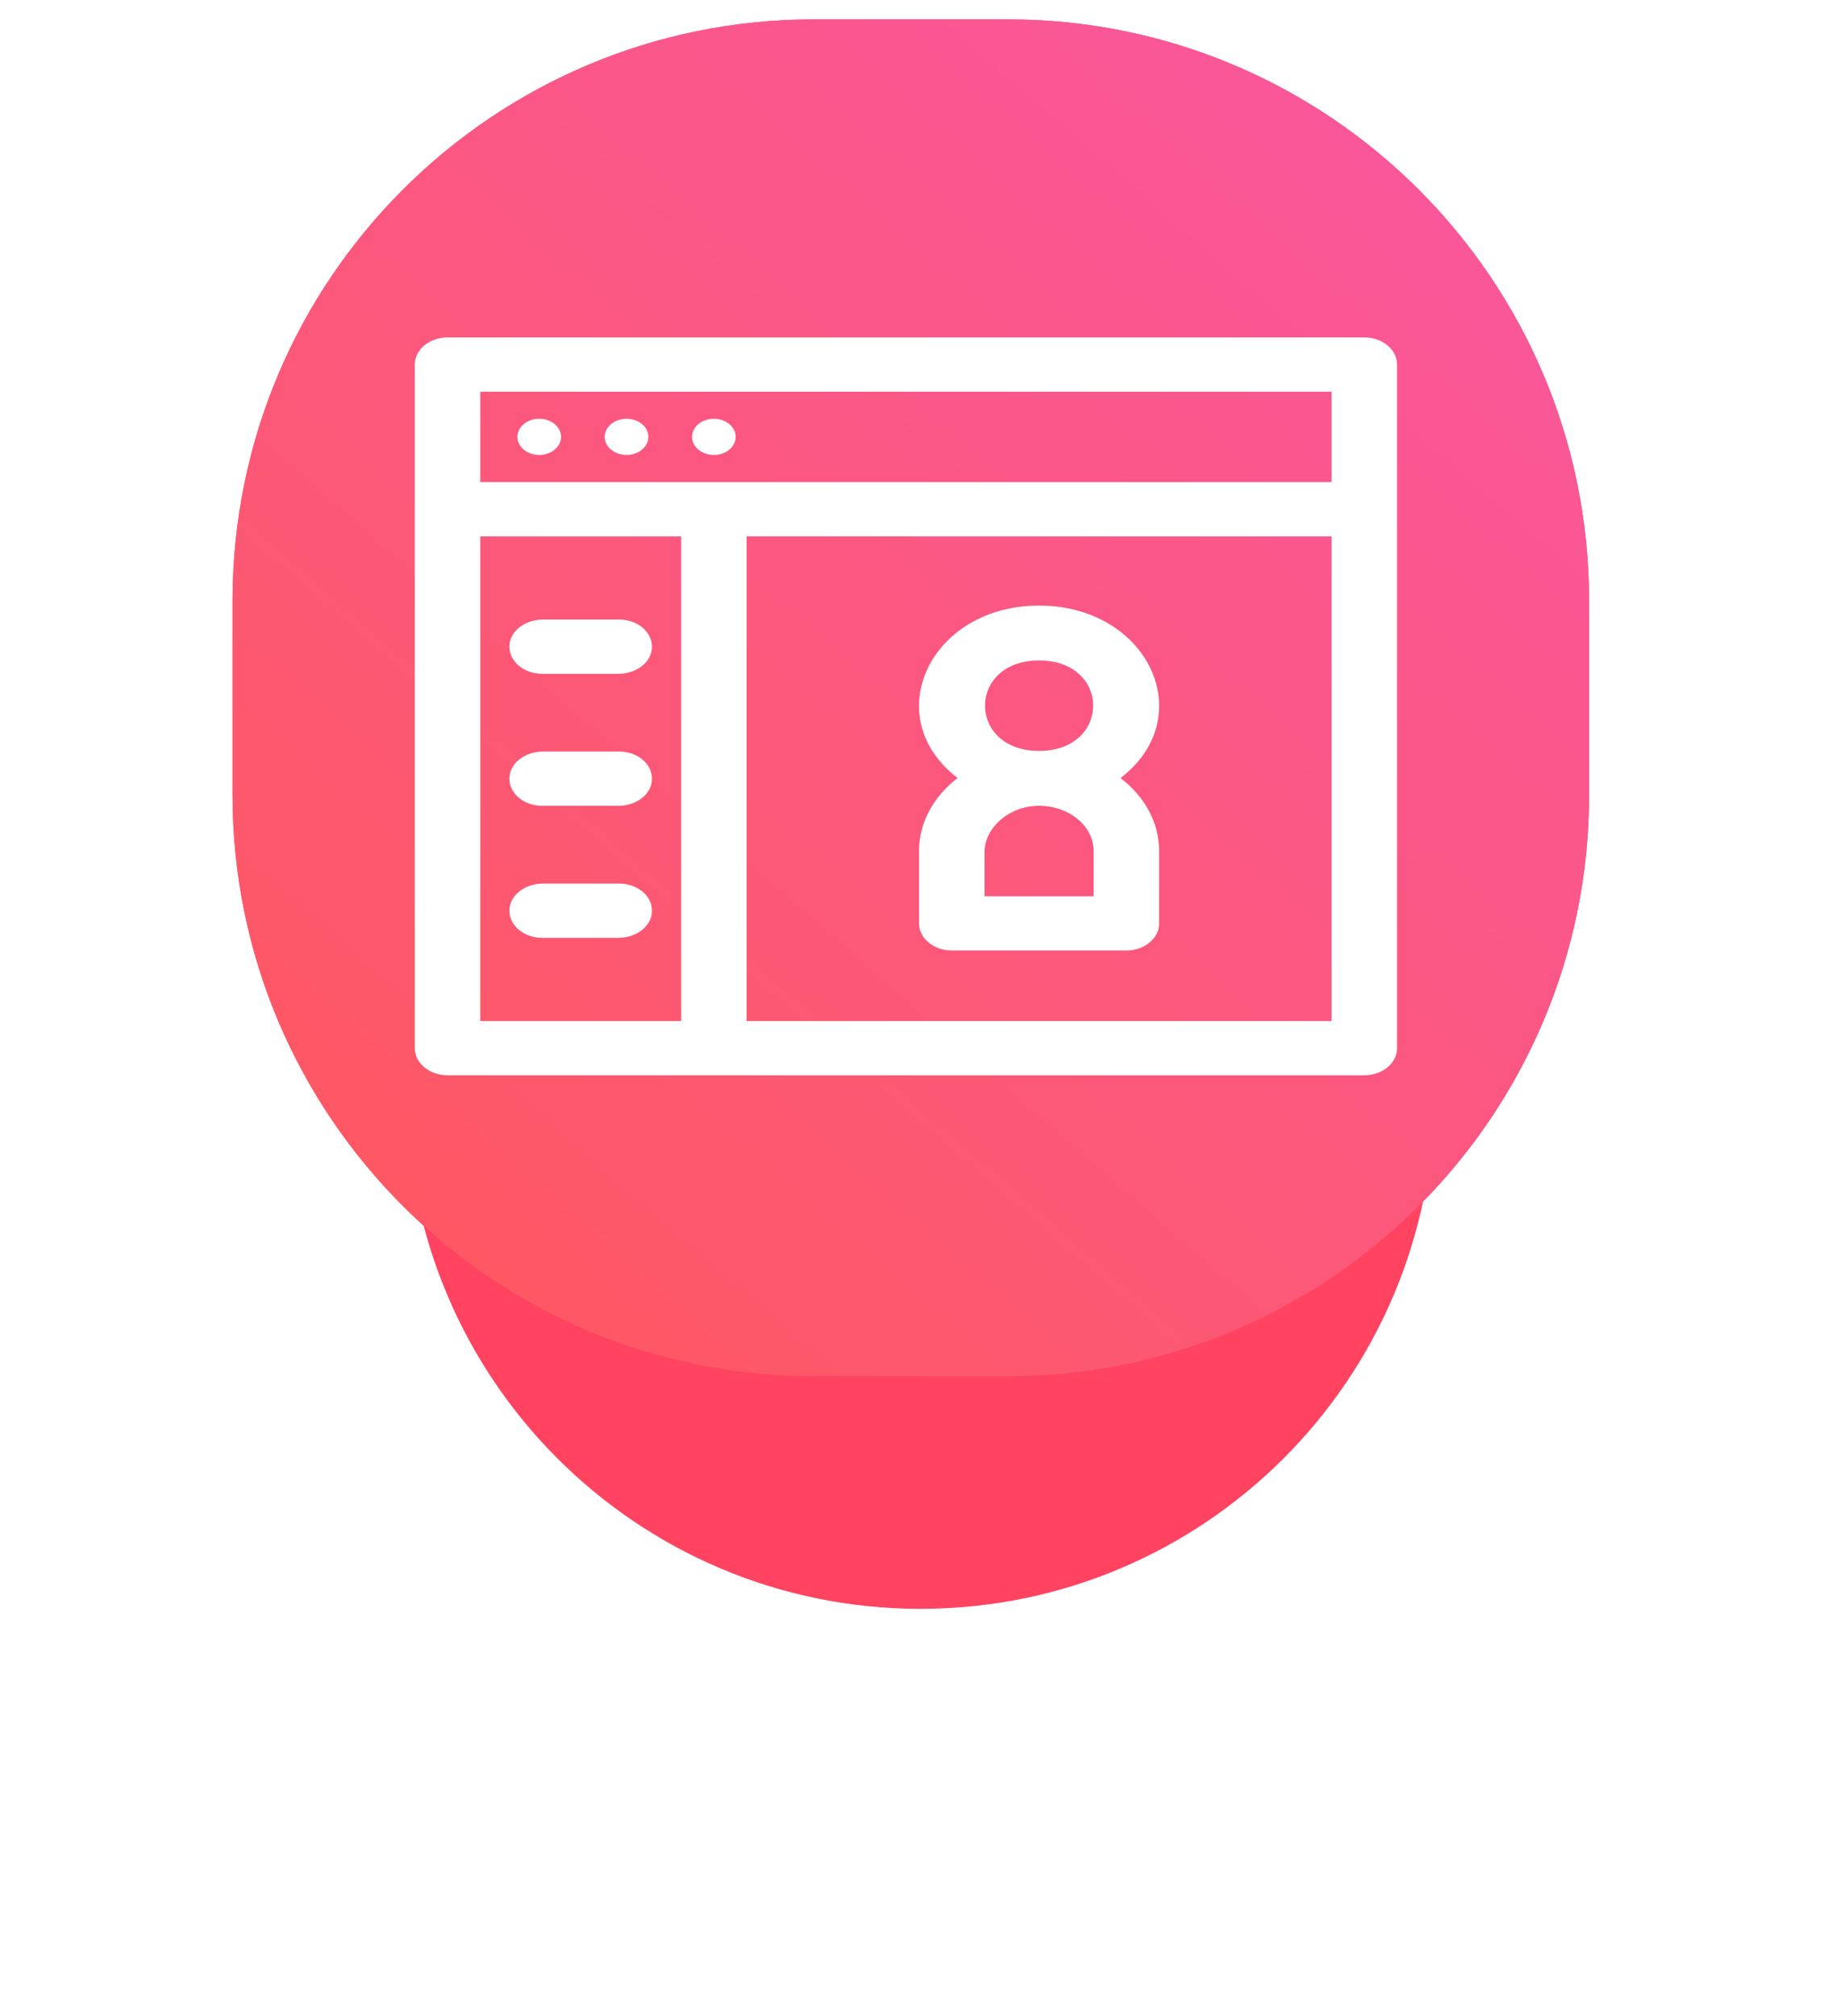 <?xml version="1.0" encoding="UTF-8" standalone="no"?>
<svg
   width="95"
   height="104"
   viewBox="0 0 95 104"
   fill="none"
   version="1.1"
   id="svg34"
   sodipodi:docname="crm.svg"
   inkscape:version="1.1 (c68e22c387, 2021-05-23)"
   xmlns:inkscape="http://www.inkscape.org/namespaces/inkscape"
   xmlns:sodipodi="http://sodipodi.sourceforge.net/DTD/sodipodi-0.dtd"
   xmlns="http://www.w3.org/2000/svg"
   xmlns:svg="http://www.w3.org/2000/svg">
  <sodipodi:namedview
     id="namedview36"
     pagecolor="#ffffff"
     bordercolor="#666666"
     borderopacity="1.0"
     inkscape:pageshadow="2"
     inkscape:pageopacity="0.0"
     inkscape:pagecheckerboard="0"
     showgrid="false"
     inkscape:zoom="4.7696877"
     inkscape:cx="-25.15888"
     inkscape:cy="59.437854"
     inkscape:window-width="1920"
     inkscape:window-height="991"
     inkscape:window-x="-9"
     inkscape:window-y="-9"
     inkscape:window-maximized="1"
     inkscape:current-layer="svg34" />
  <g
     filter="url(#filter0_d)"
     id="g4">
    <path
       fill-rule="evenodd"
       clip-rule="evenodd"
       d="M47.5 17C62.135 17 74 28.864 74 43.5C74 58.135 62.135 70 47.5 70C32.864 70 21 58.135 21 43.5C21 28.864 32.864 17 47.5 17Z"
       fill="#FF4361"
       id="path2" />
  </g>
  <path
     fill-rule="evenodd"
     clip-rule="evenodd"
     d="M42 1H52C68.569 1 82 14.431 82 31V41C82 57.568 68.569 71 52 71H42C25.431 71 12 57.568 12 41V31C12 14.431 25.431 1 42 1Z"
     fill="#FF4361"
     id="path6" />
  <path
     fill-rule="evenodd"
     clip-rule="evenodd"
     d="M42 1H52C68.569 1 82 14.431 82 31V41C82 57.568 68.569 71 52 71H42C25.431 71 12 57.568 12 41V31C12 14.431 25.431 1 42 1Z"
     fill="url(#paint0_linear)"
     id="path8" />
  <defs
     id="defs32">
    <filter
       id="filter0_d"
       x="1.14441e-05"
       y="9"
       width="95"
       height="95"
       filterUnits="userSpaceOnUse"
       color-interpolation-filters="sRGB">
      <feFlood
         flood-opacity="0"
         result="BackgroundImageFix"
         id="feFlood12" />
      <feColorMatrix
         in="SourceAlpha"
         type="matrix"
         values="0 0 0 0 0 0 0 0 0 0 0 0 0 0 0 0 0 0 127 0"
         id="feColorMatrix14" />
      <feOffset
         dy="13"
         id="feOffset16" />
      <feGaussianBlur
         stdDeviation="10.5"
         id="feGaussianBlur18" />
      <feColorMatrix
         type="matrix"
         values="0 0 0 0 0.992 0 0 0 0 0.345 0 0 0 0 0.447 0 0 0 0.3 0"
         id="feColorMatrix20" />
      <feBlend
         mode="normal"
         in2="BackgroundImageFix"
         result="effect1_dropShadow"
         id="feBlend22" />
      <feBlend
         mode="normal"
         in="SourceGraphic"
         in2="effect1_dropShadow"
         result="shape"
         id="feBlend24" />
    </filter>
    <linearGradient
       id="paint0_linear"
       x1="52.413"
       y1="113.413"
       x2="124.413"
       y2="30.587"
       gradientUnits="userSpaceOnUse">
      <stop
         stop-color="#FF5858"
         id="stop27" />
      <stop
         offset="1"
         stop-color="#F857A6"
         id="stop29" />
    </linearGradient>
  </defs>
  <g
     id="g109"
     style="fill:#ffffff"
     transform="matrix(0.099,0,0,0.082,21.404,15.449)">
    <g
       id="g6"
       style="fill:#ffffff">
      <g
         id="g4-0"
         style="fill:#ffffff">
        <path
           d="M 494.933,23.893 H 17.067 C 7.641,23.893 0,31.535 0,40.96 v 430.08 c 0,9.425 7.641,17.067 17.067,17.067 h 477.867 c 9.425,0 17.067,-7.641 17.067,-17.067 V 40.96 C 512,31.535 504.359,23.893 494.933,23.893 Z M 138.809,453.973 H 34.133 V 149.049 h 104.676 z m 339.058,0 H 172.942 V 149.049 h 304.924 v 304.924 z m 0,-339.057 H 155.886 34.133 V 58.027 h 443.733 v 56.889 z"
           id="path2-8"
           style="fill:#ffffff" />
      </g>
    </g>
    <g
       id="g12"
       style="fill:#ffffff">
      <g
         id="g10"
         style="fill:#ffffff">
        <circle
           cx="64.865"
           cy="86.446"
           r="11.378"
           id="circle8"
           style="fill:#ffffff" />
      </g>
    </g>
    <g
       id="g18"
       style="fill:#ffffff">
      <g
         id="g16"
         style="fill:#ffffff">
        <circle
           cx="110.376"
           cy="86.446"
           r="11.378"
           id="circle14"
           style="fill:#ffffff" />
      </g>
    </g>
    <g
       id="g24"
       style="fill:#ffffff">
      <g
         id="g22"
         style="fill:#ffffff">
        <circle
           cx="155.887"
           cy="86.446"
           r="11.378"
           id="circle20"
           style="fill:#ffffff" />
      </g>
    </g>
    <g
       id="g30"
       style="fill:#ffffff">
      <g
         id="g28"
         style="fill:#ffffff">
        <path
           d="M 106.567,201.387 H 66.834 c -8.761,0 -16.447,6.418 -17.408,15.126 -1.135,10.295 6.894,19.008 16.96,19.008 h 39.732 c 8.761,0 16.447,-6.418 17.408,-15.126 1.136,-10.295 -6.895,-19.008 -16.959,-19.008 z"
           id="path26"
           style="fill:#ffffff" />
      </g>
    </g>
    <g
       id="g36"
       style="fill:#ffffff">
      <g
         id="g34"
         style="fill:#ffffff">
        <path
           d="M 106.567,284.444 H 66.834 c -8.761,0 -16.447,6.418 -17.408,15.126 -1.135,10.295 6.894,19.008 16.96,19.008 h 39.732 c 8.761,0 16.447,-6.418 17.408,-15.126 1.136,-10.294 -6.895,-19.008 -16.959,-19.008 z"
           id="path32"
           style="fill:#ffffff" />
      </g>
    </g>
    <g
       id="g42"
       style="fill:#ffffff">
      <g
         id="g40"
         style="fill:#ffffff">
        <path
           d="M 106.567,367.502 H 66.834 c -8.761,0 -16.447,6.418 -17.408,15.126 -1.135,10.295 6.894,19.008 16.96,19.008 h 39.732 c 8.761,0 16.447,-6.418 17.408,-15.126 1.136,-10.295 -6.895,-19.008 -16.959,-19.008 z"
           id="path38"
           style="fill:#ffffff" />
      </g>
    </g>
    <g
       id="g48"
       style="fill:#ffffff">
      <g
         id="g46"
         style="fill:#ffffff">
        <path
           d="m 367.857,301.1 c 41.653,-38.535 14.341,-108.5 -42.453,-108.5 -56.818,0 -84.095,69.973 -42.453,108.5 -12.365,11.439 -20.125,27.789 -20.125,45.922 v 45.511 c 0,9.425 7.641,17.067 17.067,17.067 h 91.022 c 9.425,0 17.067,-7.641 17.067,-17.067 v -45.511 c 0,-18.134 -7.759,-34.482 -20.125,-45.922 z m -42.448,-73.964 c 37.59,0 37.59,56.889 0,56.889 -37.59,0 -37.591,-56.889 0,-56.889 z m 28.44,148.331 H 296.96 V 347.61 c 0,-14.513 11.791,-27.864 26.263,-28.95 16.665,-1.249 30.626,11.957 30.626,28.363 z"
           id="path44"
           style="fill:#ffffff" />
      </g>
    </g>
  </g>
</svg>
